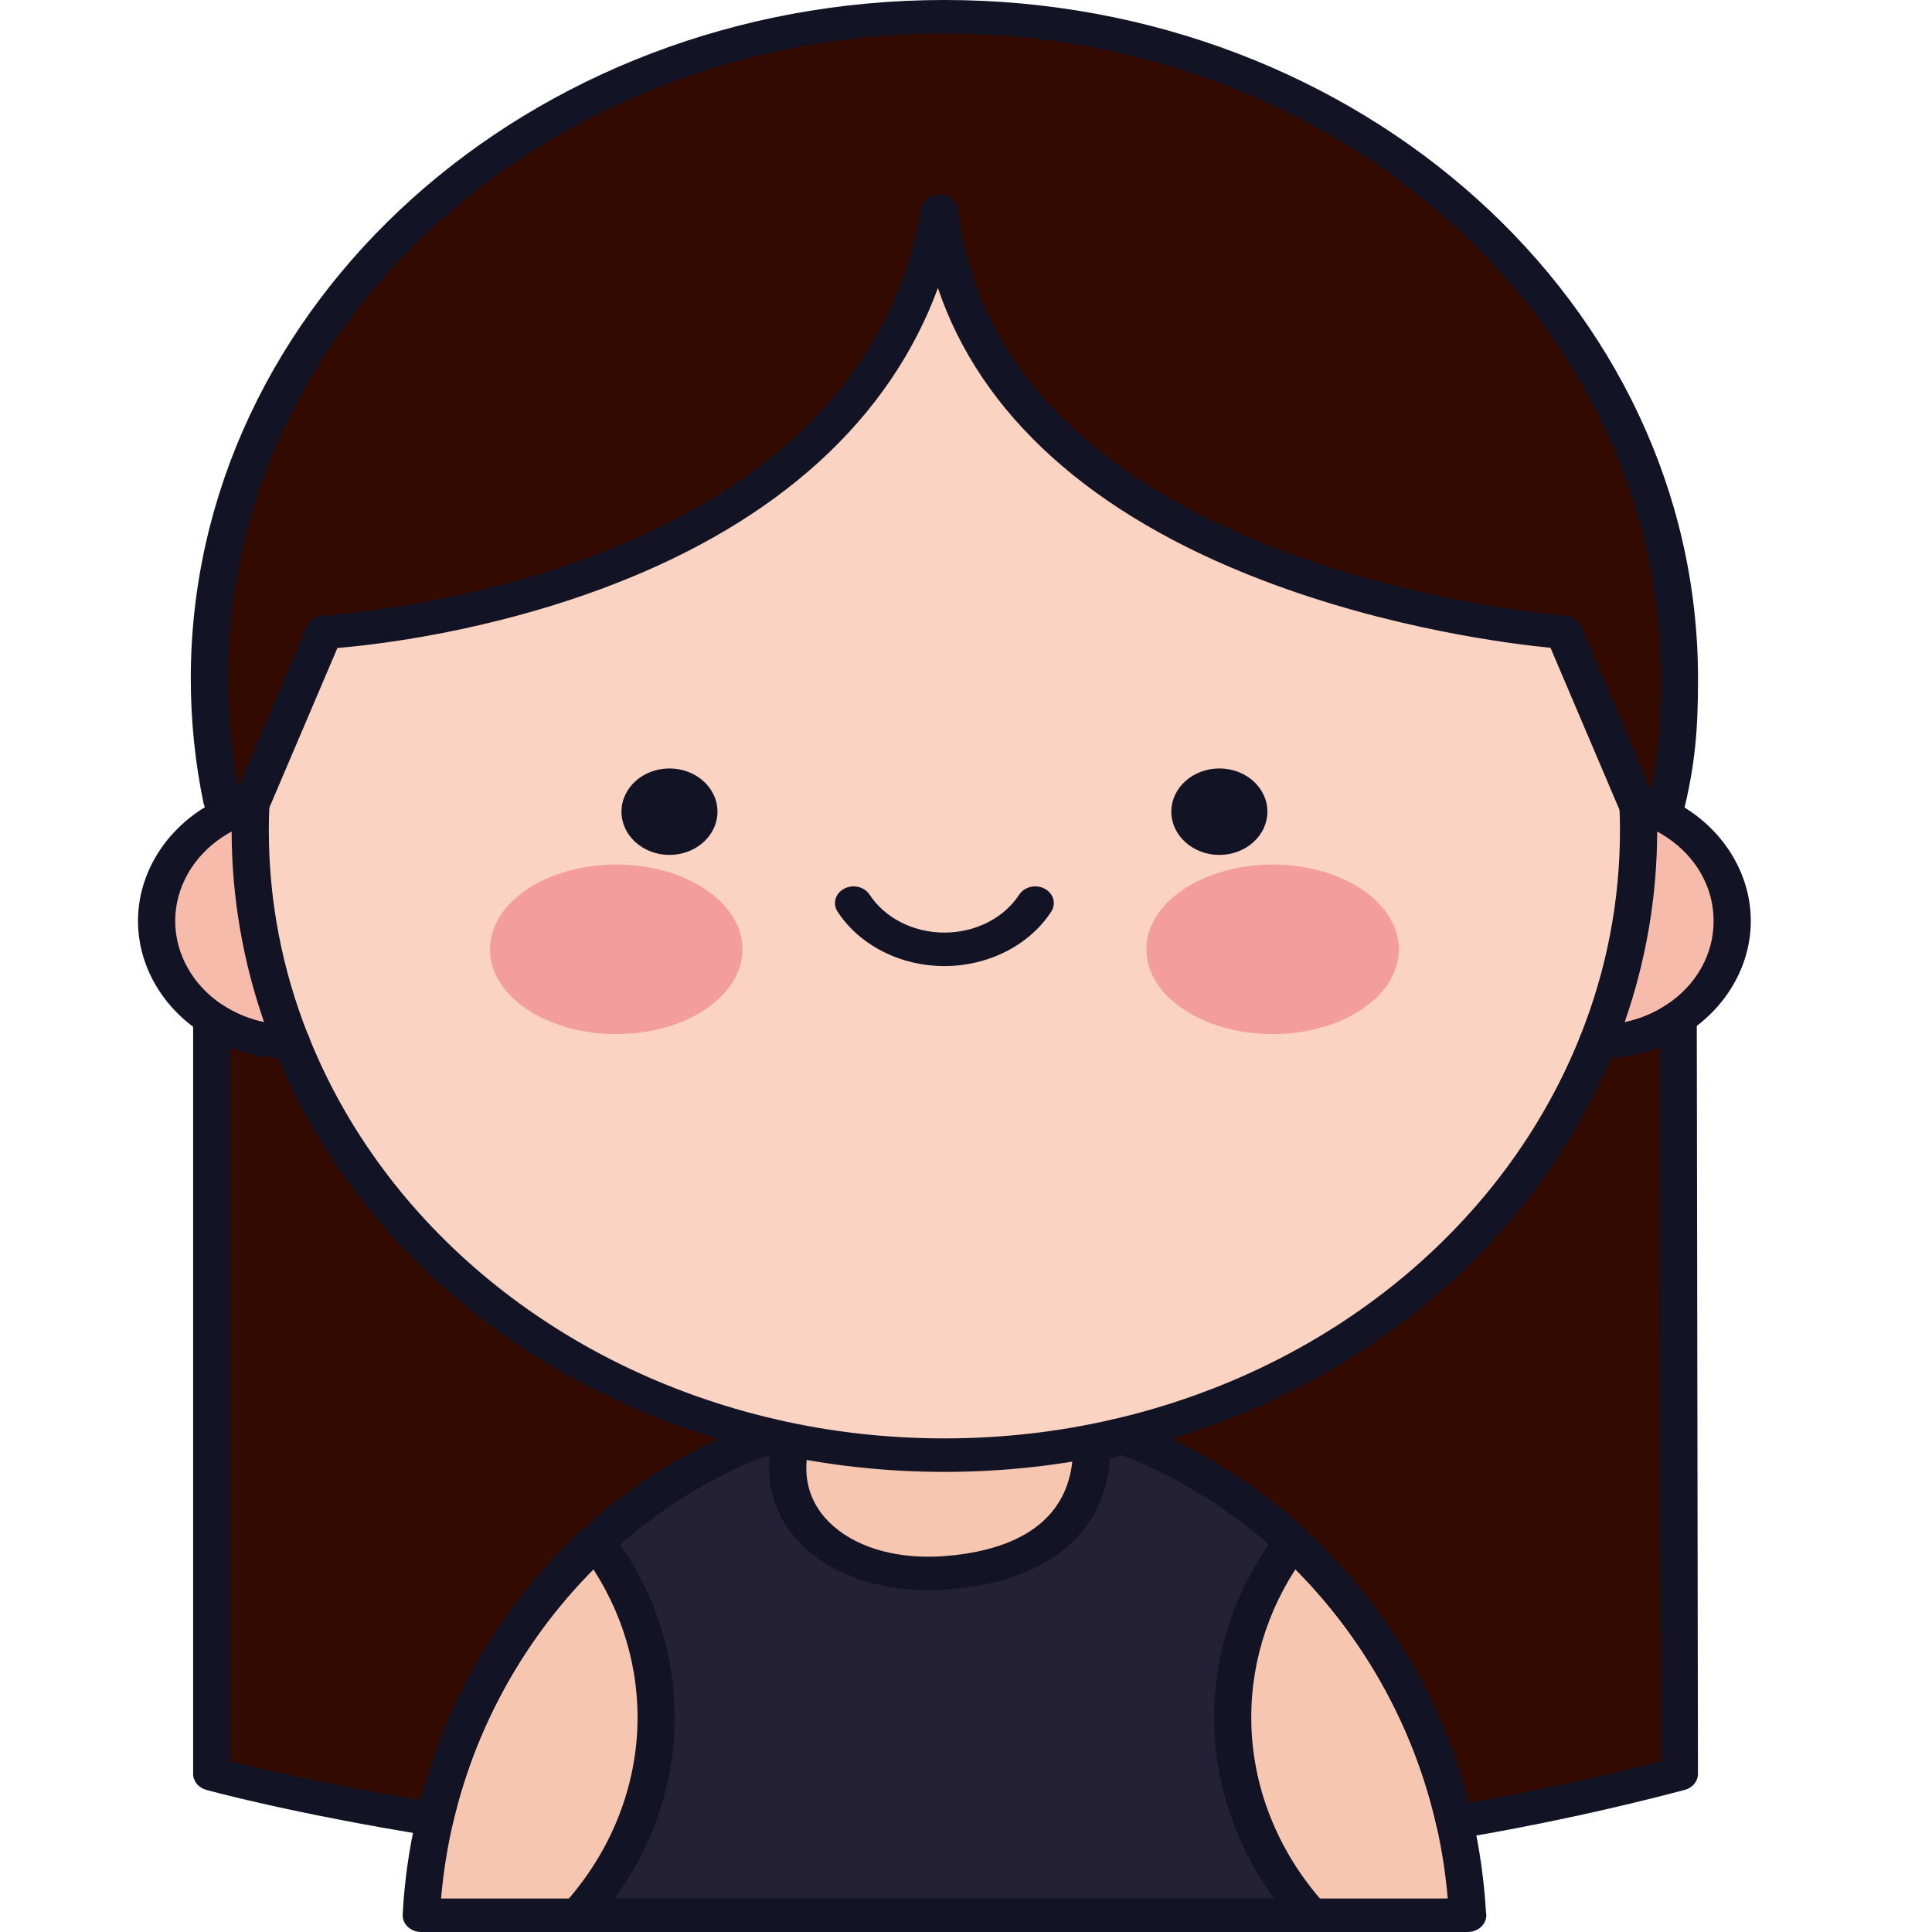 <svg width="28" height="28" viewBox="0 0 28 28" fill="none" xmlns="http://www.w3.org/2000/svg">
<g clip-path="url(#clip0_829_3679)">
<path d="M24.339 25.709L24.314 9.171H3.068V25.709C3.068 25.709 13.455 28.585 24.339 25.709Z" fill="#330B00"/>
<path d="M21.27 27.757C21.048 23.635 17.738 20.362 13.687 20.362C9.636 20.362 6.326 23.635 6.105 27.757H21.27Z" fill="#F6C6B1"/>
<path d="M9.51 24.891C9.51 25.979 9.084 26.977 8.374 27.757H19C18.29 26.977 17.864 25.979 17.864 24.891C17.864 23.947 18.185 23.071 18.734 22.345C17.901 21.579 16.904 21 15.804 20.671C15.99 22.257 14.728 22.725 13.667 22.797C12.197 22.895 11.031 21.986 11.533 20.682C10.447 21.013 9.463 21.588 8.64 22.345C9.188 23.071 9.51 23.947 9.51 24.891Z" fill="#242137"/>
<path d="M24.339 9.834C24.339 15.131 19.57 19.425 13.687 19.425C7.804 19.425 3.035 15.131 3.035 9.834C3.035 4.537 7.804 0.243 13.687 0.243C19.57 0.243 24.339 4.537 24.339 9.834Z" fill="#330B00"/>
<path d="M4.213 15.098C5.287 15.098 6.157 14.314 6.157 13.347C6.157 12.381 5.287 11.597 4.213 11.597C3.14 11.597 2.269 12.381 2.269 13.347C2.269 14.314 3.14 15.098 4.213 15.098Z" fill="#F7BBAC"/>
<path d="M23.161 15.098C24.235 15.098 25.105 14.314 25.105 13.347C25.105 12.381 24.235 11.597 23.161 11.597C22.088 11.597 21.217 12.381 21.217 13.347C21.217 14.314 22.088 15.098 23.161 15.098Z" fill="#F7BBAC"/>
<path d="M23.747 12.031C23.747 17.034 19.243 21.09 13.687 21.09C8.131 21.09 3.627 17.034 3.627 12.031C3.627 7.028 8.131 2.973 13.687 2.973C19.243 2.973 23.747 7.028 23.747 12.031Z" fill="#FBD3C2"/>
<path d="M10.76 13.759C10.76 14.437 9.941 14.987 8.931 14.987C7.92 14.987 7.101 14.437 7.101 13.759C7.101 13.08 7.92 12.53 8.931 12.53C9.941 12.53 10.76 13.08 10.76 13.759Z" fill="#F39E9C"/>
<path d="M20.273 13.759C20.273 14.437 19.454 14.987 18.444 14.987C17.433 14.987 16.615 14.437 16.615 13.759C16.615 13.08 17.433 12.53 18.444 12.53C19.454 12.53 20.273 13.08 20.273 13.759Z" fill="#F39E9C"/>
<path d="M10.398 11.763C10.398 12.109 10.087 12.39 9.702 12.39C9.318 12.39 9.007 12.109 9.007 11.763C9.007 11.418 9.318 11.137 9.702 11.137C10.087 11.137 10.398 11.418 10.398 11.763Z" fill="#121325"/>
<path d="M17.672 12.39C18.056 12.39 18.368 12.109 18.368 11.763C18.368 11.417 18.056 11.137 17.672 11.137C17.288 11.137 16.976 11.417 16.976 11.763C16.976 12.109 17.288 12.39 17.672 12.39Z" fill="#121325"/>
<path d="M13.687 14.001C13.048 14.001 12.454 13.698 12.138 13.211C12.063 13.095 12.106 12.947 12.235 12.879C12.364 12.812 12.528 12.851 12.603 12.966C12.824 13.305 13.239 13.516 13.687 13.516C14.135 13.516 14.551 13.305 14.771 12.966C14.846 12.851 15.011 12.812 15.139 12.879C15.268 12.947 15.311 13.095 15.236 13.211C14.92 13.698 14.326 14.001 13.687 14.001Z" fill="#121325"/>
<path d="M13.687 1.084C9.44 0.688 5.529 4.039 5.529 4.039C3.337 7.322 3.627 11.679 3.627 11.679L4.699 9.161C4.699 9.161 14.361 8.668 13.687 1.084Z" fill="#330B00"/>
<path d="M13.687 1.084C17.934 0.688 21.832 4.039 21.832 4.039C24.025 7.322 23.735 11.679 23.735 11.679L22.663 9.161C22.663 9.161 12.371 8.452 13.687 1.084Z" fill="#330B00"/>
<path d="M4.221 15.341C4.22 15.341 4.219 15.341 4.218 15.341H4.212C3.742 15.341 3.291 15.209 2.91 14.959C2.34 14.584 2 13.982 2 13.347C2 12.713 2.34 12.111 2.91 11.736C3.105 11.607 3.323 11.509 3.555 11.444C3.639 11.421 3.731 11.435 3.8 11.484C3.869 11.532 3.908 11.608 3.904 11.687C3.899 11.793 3.896 11.905 3.896 12.032C3.896 13.047 4.086 14.041 4.46 14.987C4.48 15.02 4.49 15.058 4.49 15.098C4.49 15.232 4.37 15.341 4.221 15.341ZM3.357 12.051C3.313 12.075 3.27 12.101 3.228 12.128C2.796 12.412 2.539 12.867 2.539 13.347C2.539 13.827 2.796 14.283 3.227 14.566C3.41 14.686 3.613 14.77 3.828 14.815C3.518 13.924 3.359 12.996 3.357 12.051Z" fill="#121325"/>
<path d="M6.302 26.612C6.286 26.612 6.27 26.611 6.254 26.608C4.237 26.283 3.039 25.954 2.989 25.94C2.876 25.909 2.799 25.815 2.799 25.708V14.762C2.799 14.671 2.856 14.588 2.946 14.546C3.037 14.505 3.145 14.512 3.227 14.566C3.516 14.755 3.856 14.855 4.213 14.855C4.326 14.855 4.434 14.919 4.472 15.016C5.569 17.765 8.098 19.84 11.235 20.568C11.348 20.594 11.429 20.683 11.437 20.787C11.444 20.892 11.377 20.989 11.269 21.028C8.942 21.872 7.14 23.938 6.565 26.419C6.539 26.533 6.427 26.612 6.302 26.612ZM3.338 25.526C3.728 25.624 4.701 25.855 6.095 26.089C6.705 23.756 8.281 21.851 10.405 20.853C7.475 19.973 5.131 17.953 4.028 15.333C3.787 15.315 3.556 15.263 3.338 15.179L3.338 25.526Z" fill="#121325"/>
<path d="M21.082 26.652C20.956 26.652 20.844 26.573 20.818 26.458C20.252 23.958 18.446 21.877 16.105 21.028C15.997 20.989 15.929 20.892 15.937 20.787C15.944 20.683 16.026 20.594 16.139 20.568C19.276 19.84 21.804 17.765 22.902 15.016C22.94 14.919 23.042 14.855 23.155 14.855C23.524 14.855 23.87 14.752 24.161 14.557C24.243 14.502 24.352 14.494 24.443 14.535C24.534 14.576 24.591 14.66 24.591 14.751L24.608 25.708C24.608 25.816 24.53 25.911 24.415 25.941C23.353 26.222 22.248 26.459 21.132 26.648C21.115 26.651 21.098 26.652 21.082 26.652ZM16.967 20.854C19.079 21.855 20.691 23.809 21.289 26.127C22.233 25.96 23.166 25.759 24.069 25.526L24.053 15.172C23.83 15.261 23.592 15.316 23.346 15.334C22.242 17.954 19.897 19.974 16.967 20.854Z" fill="#121325"/>
<path d="M21.271 28C21.271 28 21.27 28 21.269 28H6.105C6.031 28 5.961 27.973 5.91 27.925C5.859 27.877 5.832 27.812 5.836 27.746C5.861 27.266 5.929 26.786 6.038 26.32C6.657 23.642 8.538 21.496 11.067 20.578C11.12 20.559 11.18 20.555 11.235 20.568C12.824 20.939 14.549 20.939 16.138 20.568C16.194 20.555 16.253 20.559 16.307 20.578C18.814 21.487 20.745 23.703 21.346 26.361C21.445 26.797 21.509 27.252 21.536 27.713C21.539 27.727 21.541 27.742 21.541 27.757C21.541 27.891 21.42 28 21.271 28ZM6.392 27.515H20.982C20.951 27.155 20.896 26.8 20.818 26.458C20.259 23.986 18.488 21.925 16.186 21.058C14.563 21.423 12.811 21.423 11.188 21.058C8.9 21.92 7.133 23.967 6.565 26.419C6.482 26.778 6.424 27.146 6.392 27.515Z" fill="#121325"/>
<path d="M19 28H8.374C8.27 28 8.175 27.946 8.131 27.861C8.086 27.776 8.1 27.676 8.166 27.604C8.859 26.841 9.24 25.878 9.24 24.891C9.24 24.027 8.955 23.194 8.417 22.482C8.345 22.386 8.357 22.258 8.447 22.175C9.176 21.505 10.014 20.986 10.938 20.632C10.984 20.614 11.035 20.608 11.084 20.615L11.248 20.637C11.334 20.648 11.419 20.659 11.504 20.672C11.577 20.682 11.643 20.719 11.684 20.775C11.726 20.83 11.741 20.898 11.725 20.963C11.628 21.361 11.711 21.721 11.964 22.005C12.28 22.359 12.821 22.561 13.45 22.561C13.515 22.561 13.581 22.559 13.647 22.555C14.525 22.496 15.568 22.169 15.552 20.946C15.55 20.824 15.65 20.719 15.785 20.703C15.904 20.688 16.022 20.655 16.135 20.605C16.204 20.574 16.285 20.572 16.357 20.598C17.307 20.951 18.171 21.481 18.927 22.175C19.017 22.258 19.029 22.386 18.957 22.482C18.418 23.194 18.134 24.027 18.134 24.892C18.134 25.878 18.515 26.841 19.208 27.604C19.274 27.676 19.288 27.777 19.243 27.861C19.199 27.946 19.104 28 19 28ZM8.906 27.515H18.468C17.902 26.74 17.595 25.825 17.595 24.891C17.595 23.997 17.869 23.132 18.389 22.378C17.751 21.823 17.035 21.39 16.258 21.087C16.201 21.108 16.143 21.126 16.085 21.141C16.008 22.253 15.145 22.941 13.687 23.039C13.608 23.044 13.528 23.047 13.45 23.047C12.657 23.047 11.963 22.778 11.544 22.309C11.246 21.975 11.112 21.559 11.155 21.115L11.08 21.105C10.312 21.409 9.609 21.836 8.985 22.378C9.505 23.133 9.779 23.997 9.779 24.891C9.779 25.825 9.472 26.74 8.906 27.515Z" fill="#121325"/>
<path d="M24.123 12.006C24.102 12.006 24.081 12.004 24.06 11.999L23.671 11.914C23.585 11.896 23.515 11.84 23.483 11.765L22.471 9.388C21.92 9.335 20.146 9.118 18.286 8.405C15.812 7.457 14.211 6.008 13.593 4.174C12.897 6.069 11.29 7.541 8.886 8.47C7.101 9.16 5.426 9.347 4.89 9.391L3.878 11.765C3.831 11.877 3.7 11.942 3.569 11.916L3.157 11.834C3.051 11.813 2.97 11.738 2.95 11.642C2.827 11.048 2.765 10.44 2.765 9.834C2.765 4.411 7.665 -9.15527e-05 13.687 -9.15527e-05C19.709 -9.15527e-05 24.609 4.411 24.609 9.834C24.609 10.55 24.573 11.078 24.386 11.817C24.37 11.881 24.326 11.935 24.265 11.97C24.222 11.994 24.173 12.006 24.123 12.006ZM13.615 2.82C13.617 2.82 13.619 2.82 13.622 2.82C13.757 2.823 13.868 2.915 13.883 3.036C14.526 8.296 22.602 8.914 22.683 8.919C22.787 8.926 22.877 8.987 22.914 9.074L23.923 11.443C24.045 10.879 24.07 10.424 24.07 9.834C24.07 4.679 19.412 0.485 13.687 0.485C7.962 0.485 3.304 4.679 3.304 9.834C3.304 10.357 3.353 10.881 3.449 11.395L3.458 11.397L4.447 9.074C4.485 8.985 4.578 8.924 4.684 8.919C4.703 8.918 6.651 8.809 8.687 8.019C11.379 6.975 12.948 5.294 13.349 3.024C13.37 2.906 13.483 2.82 13.615 2.82Z" fill="#121325"/>
<path d="M23.162 15.341H23.155C23.068 15.341 22.985 15.302 22.935 15.237C22.884 15.173 22.872 15.09 22.902 15.016C23.284 14.061 23.478 13.057 23.478 12.032C23.478 11.911 23.475 11.795 23.47 11.687C23.466 11.608 23.505 11.532 23.574 11.484C23.643 11.436 23.734 11.421 23.818 11.444C24.055 11.509 24.277 11.611 24.48 11.746C25.04 12.121 25.374 12.72 25.374 13.347C25.374 13.973 25.041 14.571 24.483 14.946C24.098 15.204 23.641 15.341 23.162 15.341ZM24.017 12.051C24.015 12.996 23.856 13.924 23.545 14.816C23.767 14.769 23.975 14.682 24.161 14.557C24.589 14.269 24.835 13.828 24.835 13.347C24.835 12.866 24.588 12.424 24.158 12.136C24.112 12.105 24.065 12.077 24.017 12.051Z" fill="#121325"/>
</g>
<defs>
<clipPath id="clip0_829_3679">
<rect width="28" height="28" fill="white"/>
</clipPath>
</defs>
</svg>
